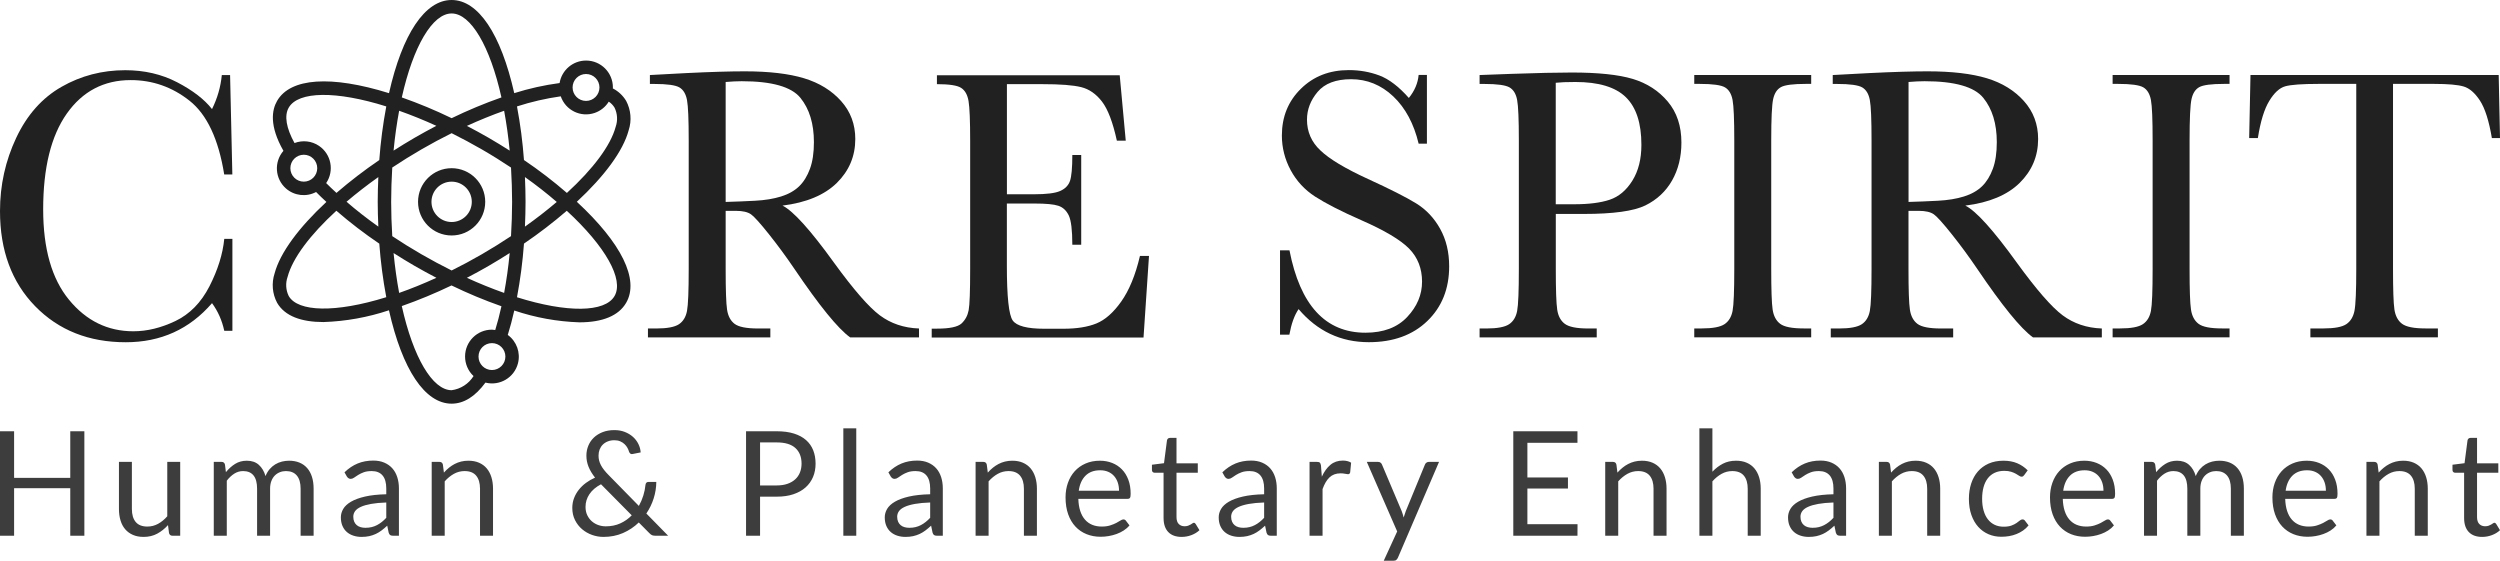 <?xml version="1.0" encoding="UTF-8"?>
<svg width="321px" height="72px" viewBox="0 0 321 72" version="1.1" xmlns="http://www.w3.org/2000/svg" xmlns:xlink="http://www.w3.org/1999/xlink">
    <title>CS_Logo_Black</title>
    <g id="Pictures" stroke="none" stroke-width="1" fill="none" fill-rule="evenodd">
        <g id="CS_Logo_Black" fill="#212121" fill-rule="nonzero">
            <g id="Group" transform="translate(0, 9)">
                <path d="M28.796,21.672 L29.84,21.672 L29.84,33.476 L28.796,33.476 C28.506,32.134 27.977,30.95 27.223,29.925 C24.335,33.271 20.641,34.944 16.154,34.944 C11.41,34.944 7.529,33.403 4.519,30.322 C1.508,27.24 0,23.166 0,18.101 C0,14.774 0.696,11.64 2.082,8.697 C3.468,5.754 5.408,3.572 7.897,2.15 C10.385,0.728 13.112,0.014 16.084,0.014 C18.54,0.014 20.764,0.53 22.755,1.568 C24.747,2.606 26.236,3.75 27.223,5.007 C27.919,3.598 28.338,2.143 28.48,0.635 L29.543,0.635 L29.833,13.405 L28.789,13.405 C28.061,8.869 26.578,5.714 24.348,3.942 C22.111,2.17 19.59,1.284 16.78,1.284 C13.344,1.284 10.604,2.719 8.58,5.582 C6.556,8.446 5.544,12.546 5.544,17.882 C5.544,22.935 6.646,26.803 8.864,29.495 C11.075,32.186 13.827,33.536 17.121,33.536 C18.881,33.536 20.68,33.099 22.523,32.22 C24.361,31.34 25.824,29.852 26.894,27.762 C27.97,25.653 28.602,23.629 28.796,21.672 Z" id="Path"></path>
                <path d="M118,34.322 L109.162,34.322 C107.595,33.197 105.197,30.248 101.968,25.473 C100.936,23.952 99.859,22.491 98.744,21.089 C97.63,19.687 96.862,18.834 96.443,18.53 C96.024,18.225 95.367,18.073 94.484,18.073 L93.175,18.073 L93.175,25.553 C93.175,28.205 93.233,29.937 93.355,30.757 C93.477,31.577 93.8,32.186 94.322,32.582 C94.844,32.979 95.85,33.178 97.339,33.178 L98.912,33.178 L98.912,34.322 L83.196,34.322 L83.196,33.178 L84.26,33.178 C85.665,33.178 86.639,32.992 87.18,32.629 C87.721,32.265 88.063,31.696 88.211,30.929 C88.359,30.162 88.43,28.363 88.43,25.553 L88.43,9.033 C88.43,6.348 88.359,4.622 88.211,3.842 C88.063,3.062 87.74,2.526 87.244,2.228 C86.748,1.931 85.658,1.779 84.002,1.779 L83.447,1.779 L83.447,0.635 L88.147,0.383 C91.28,0.231 93.768,0.158 95.605,0.158 C98.738,0.158 101.284,0.456 103.244,1.051 C105.204,1.646 106.789,2.625 108.002,3.981 C109.213,5.337 109.819,6.963 109.819,8.848 C109.819,11.05 109.027,12.928 107.447,14.489 C105.861,16.043 103.54,17.015 100.472,17.399 C101.845,18.08 104.056,20.527 107.105,24.753 C109.594,28.178 111.547,30.426 112.965,31.485 C114.383,32.543 116.065,33.111 118,33.178 L118,34.322 Z M93.175,16.929 C94.387,16.896 95.637,16.843 96.926,16.777 C98.216,16.711 99.338,16.526 100.292,16.228 C101.246,15.931 102.013,15.494 102.606,14.926 C103.193,14.357 103.657,13.603 103.998,12.677 C104.34,11.751 104.507,10.607 104.507,9.251 C104.507,6.884 103.927,4.986 102.773,3.564 C101.62,2.142 99.105,1.428 95.231,1.428 C94.632,1.428 93.948,1.461 93.175,1.527 L93.175,16.929 L93.175,16.929 Z" id="Shape"></path>
                <path d="M146.37,23.86 L147.531,23.86 L146.828,34.342 L119.631,34.342 L119.631,33.197 L120.308,33.197 C121.939,33.197 122.989,32.973 123.466,32.53 C123.943,32.08 124.246,31.518 124.376,30.83 C124.505,30.142 124.569,28.39 124.569,25.573 L124.569,9.053 C124.569,6.487 124.498,4.794 124.363,3.987 C124.227,3.174 123.911,2.612 123.415,2.288 C122.925,1.964 121.887,1.805 120.301,1.805 L120.301,0.661 L143.772,0.661 L144.546,9.06 L143.405,9.06 C142.889,6.705 142.257,5.039 141.504,4.054 C140.749,3.068 139.86,2.447 138.828,2.189 C137.796,1.931 136.134,1.805 133.838,1.805 L129.288,1.805 L129.288,15.944 L132.775,15.944 C134.374,15.944 135.489,15.805 136.127,15.521 C136.765,15.236 137.184,14.813 137.384,14.238 C137.584,13.669 137.687,12.551 137.687,10.898 L138.828,10.898 L138.828,22.425 L137.687,22.425 C137.687,20.553 137.532,19.297 137.23,18.662 C136.92,18.027 136.475,17.61 135.882,17.419 C135.296,17.227 134.297,17.134 132.891,17.134 L129.281,17.134 L129.281,25.11 C129.281,29.104 129.532,31.452 130.036,32.153 C130.538,32.854 131.885,33.211 134.077,33.211 L136.521,33.211 C138.248,33.211 139.666,32.986 140.782,32.53 C141.896,32.073 142.96,31.141 143.966,29.719 C144.971,28.297 145.79,26.346 146.37,23.86 Z" id="Path"></path>
                <path d="M164.355,33.971 L164.355,23.139 L165.567,23.139 C166.939,30.195 170.195,33.72 175.326,33.72 C177.634,33.72 179.426,33.045 180.689,31.696 C181.959,30.347 182.592,28.833 182.592,27.16 C182.592,25.474 182.037,24.052 180.922,22.914 C179.806,21.79 177.776,20.58 174.817,19.284 C172.187,18.126 170.202,17.108 168.861,16.242 C167.519,15.375 166.476,14.245 165.721,12.849 C164.974,11.46 164.593,9.972 164.593,8.399 C164.593,5.998 165.405,3.994 167.03,2.401 C168.654,0.8 170.704,0 173.192,0 C174.578,0 175.887,0.231 177.118,0.694 C178.343,1.157 179.606,2.116 180.896,3.578 C181.637,2.665 182.056,1.68 182.153,0.622 L183.216,0.622 L183.216,9.443 L182.153,9.443 C181.54,6.878 180.451,4.854 178.898,3.379 C177.338,1.905 175.533,1.171 173.483,1.171 C171.53,1.171 170.099,1.713 169.183,2.797 C168.267,3.882 167.817,5.072 167.817,6.362 C167.817,7.916 168.39,9.238 169.537,10.31 C170.665,11.401 172.709,12.631 175.662,13.987 C178.485,15.276 180.542,16.321 181.824,17.108 C183.107,17.895 184.138,18.986 184.912,20.375 C185.686,21.764 186.073,23.371 186.073,25.196 C186.073,28.079 185.138,30.42 183.262,32.225 C181.386,34.031 178.884,34.937 175.752,34.937 C172.149,34.937 169.151,33.522 166.74,30.691 C166.205,31.472 165.811,32.563 165.554,33.971 L164.355,33.971 L164.355,33.971 Z" id="Path"></path>
                <path d="M199.765,18.47 L199.765,25.553 C199.765,28.205 199.823,29.937 199.946,30.758 C200.068,31.578 200.391,32.186 200.925,32.583 C201.46,32.98 202.46,33.178 203.929,33.178 L205.019,33.178 L205.019,34.322 L189.98,34.322 L189.98,33.178 L190.849,33.178 C192.255,33.178 193.229,32.993 193.77,32.629 C194.312,32.265 194.653,31.697 194.801,30.929 C194.949,30.162 195.02,28.364 195.02,25.553 L195.02,9.034 C195.02,6.349 194.949,4.623 194.801,3.842 C194.66,3.062 194.331,2.526 193.835,2.229 C193.332,1.931 192.248,1.779 190.585,1.779 L189.98,1.779 L189.98,0.635 L194.099,0.483 C197.393,0.37 199.958,0.311 201.802,0.311 C205.193,0.311 207.803,0.582 209.635,1.131 C211.465,1.68 212.967,2.645 214.141,4.041 C215.313,5.429 215.893,7.189 215.893,9.305 C215.893,11.143 215.494,12.763 214.695,14.172 C213.895,15.58 212.748,16.645 211.259,17.379 C209.763,18.107 207.14,18.47 203.375,18.47 L199.765,18.47 L199.765,18.47 Z M199.765,17.227 L202.111,17.227 C204,17.227 205.528,17.035 206.688,16.645 C207.849,16.255 208.822,15.442 209.596,14.198 C210.369,12.955 210.756,11.428 210.756,9.602 C210.756,6.818 210.092,4.781 208.757,3.479 C207.423,2.176 205.264,1.528 202.279,1.528 C201.183,1.528 200.345,1.561 199.758,1.627 L199.758,17.227 L199.765,17.227 Z" id="Shape"></path>
                <path d="M217.543,1.772 L217.543,0.628 L232.557,0.628 L232.557,1.772 L231.854,1.772 C230.242,1.772 229.179,1.911 228.683,2.182 C228.179,2.453 227.844,2.963 227.677,3.71 C227.509,4.457 227.426,6.229 227.426,9.027 L227.426,25.546 C227.426,28.198 227.484,29.931 227.606,30.751 C227.729,31.571 228.051,32.179 228.573,32.576 C229.095,32.973 230.101,33.171 231.59,33.171 L232.557,33.171 L232.557,34.315 L217.543,34.315 L217.543,33.171 L218.51,33.171 C219.916,33.171 220.889,32.986 221.43,32.622 C221.971,32.259 222.313,31.69 222.462,30.923 C222.61,30.156 222.681,28.357 222.681,25.546 L222.681,9.027 C222.681,6.342 222.61,4.616 222.462,3.835 C222.313,3.055 221.991,2.519 221.494,2.222 C220.999,1.924 219.909,1.772 218.252,1.772 L217.543,1.772 Z" id="Path"></path>
                <path d="M269.875,34.322 L261.037,34.322 C259.47,33.197 257.072,30.248 253.843,25.473 C252.811,23.952 251.735,22.491 250.62,21.089 C249.504,19.687 248.738,18.834 248.318,18.53 C247.899,18.225 247.242,18.073 246.359,18.073 L245.05,18.073 L245.05,25.553 C245.05,28.205 245.108,29.937 245.231,30.757 C245.353,31.577 245.675,32.186 246.197,32.582 C246.72,32.979 247.725,33.178 249.215,33.178 L250.788,33.178 L250.788,34.322 L235.071,34.322 L235.071,33.178 L236.135,33.178 C237.54,33.178 238.513,32.992 239.055,32.629 C239.597,32.265 239.939,31.696 240.086,30.929 C240.235,30.162 240.306,28.363 240.306,25.553 L240.306,9.033 C240.306,6.348 240.235,4.622 240.086,3.842 C239.939,3.062 239.616,2.526 239.12,2.228 C238.623,1.931 237.534,1.779 235.877,1.779 L235.323,1.779 L235.323,0.635 L240.022,0.383 C243.155,0.231 245.643,0.158 247.481,0.158 C250.614,0.158 253.16,0.456 255.12,1.051 C257.079,1.646 258.665,2.625 259.876,3.981 C261.089,5.337 261.695,6.963 261.695,8.848 C261.695,11.05 260.901,12.928 259.322,14.489 C257.737,16.043 255.416,17.015 252.347,17.399 C253.721,18.08 255.932,20.527 258.981,24.753 C261.469,28.178 263.422,30.426 264.841,31.485 C266.258,32.543 267.941,33.111 269.875,33.178 L269.875,34.322 L269.875,34.322 Z M245.057,16.929 C246.268,16.896 247.519,16.843 248.809,16.777 C250.098,16.711 251.219,16.526 252.173,16.228 C253.127,15.931 253.895,15.494 254.487,14.926 C255.074,14.357 255.538,13.603 255.88,12.677 C256.221,11.751 256.389,10.607 256.389,9.251 C256.389,6.884 255.809,4.986 254.655,3.564 C253.501,2.142 250.987,1.428 247.113,1.428 C246.514,1.428 245.83,1.461 245.057,1.527 L245.057,16.929 Z" id="Shape"></path>
                <path d="M271.26,1.772 L271.26,0.628 L286.274,0.628 L286.274,1.772 L285.571,1.772 C283.96,1.772 282.896,1.911 282.399,2.182 C281.896,2.453 281.561,2.963 281.394,3.71 C281.226,4.457 281.142,6.229 281.142,9.027 L281.142,25.546 C281.142,28.198 281.2,29.931 281.323,30.751 C281.445,31.571 281.768,32.179 282.29,32.576 C282.811,32.973 283.818,33.171 285.306,33.171 L286.274,33.171 L286.274,34.315 L271.26,34.315 L271.26,33.171 L272.227,33.171 C273.632,33.171 274.606,32.986 275.147,32.622 C275.689,32.259 276.03,31.69 276.179,30.923 C276.327,30.156 276.397,28.357 276.397,25.546 L276.397,9.027 C276.397,6.342 276.327,4.616 276.179,3.835 C276.03,3.055 275.708,2.519 275.212,2.222 C274.716,1.924 273.626,1.772 271.969,1.772 L271.26,1.772 Z" id="Path"></path>
                <path d="M289.909,8.729 L288.794,8.729 L288.962,0.628 L320.832,0.628 L321,8.729 L319.956,8.729 C319.582,6.507 319.073,4.907 318.428,3.921 C317.783,2.936 317.087,2.334 316.346,2.11 C315.604,1.885 314.334,1.772 312.543,1.772 L307.263,1.772 L307.263,25.546 C307.263,28.178 307.321,29.911 307.443,30.737 C307.566,31.564 307.895,32.179 308.424,32.576 C308.958,32.973 309.958,33.171 311.427,33.171 L313.026,33.171 L313.026,34.315 L296.653,34.315 L296.653,33.171 L298.348,33.171 C299.753,33.171 300.726,32.986 301.268,32.622 C301.809,32.259 302.157,31.69 302.312,30.923 C302.467,30.156 302.544,28.357 302.544,25.546 L302.544,1.772 L297.677,1.772 C295.563,1.772 294.138,1.878 293.416,2.083 C292.688,2.288 292.005,2.916 291.372,3.961 C290.735,4.999 290.244,6.593 289.909,8.729 Z" id="Path"></path>
            </g>
            <path d="M1.81,68.789 L1.81,62.686 L9.022,62.686 L9.022,68.789 L10.832,68.789 L10.832,55.374 L9.022,55.374 L9.022,61.356 L1.81,61.356 L1.81,55.374 L0,55.374 L0,68.789 L1.81,68.789 Z M18.436,68.939 C19.095,68.939 19.68,68.8 20.19,68.522 C20.7,68.245 21.161,67.878 21.571,67.422 L21.571,67.422 L21.702,68.443 C21.764,68.674 21.913,68.789 22.15,68.789 L22.15,68.789 L23.138,68.789 L23.138,59.306 L21.478,59.306 L21.478,66.29 C21.117,66.702 20.724,67.025 20.298,67.259 C19.871,67.493 19.413,67.61 18.921,67.61 C18.25,67.61 17.75,67.413 17.424,67.02 C17.097,66.627 16.934,66.071 16.934,65.354 L16.934,65.354 L16.934,59.306 L15.273,59.306 L15.273,65.354 C15.273,65.89 15.34,66.38 15.474,66.823 C15.608,67.266 15.808,67.644 16.076,67.956 C16.343,68.268 16.674,68.51 17.069,68.681 C17.464,68.853 17.92,68.939 18.436,68.939 Z M29.119,68.789 L29.119,61.721 C29.411,61.341 29.732,61.04 30.08,60.818 C30.428,60.596 30.808,60.486 31.218,60.486 C31.803,60.486 32.248,60.673 32.553,61.047 C32.857,61.422 33.01,61.99 33.01,62.751 L33.01,62.751 L33.01,68.789 L34.68,68.789 L34.68,62.751 C34.68,62.377 34.734,62.047 34.843,61.763 C34.952,61.48 35.1,61.244 35.286,61.057 C35.473,60.869 35.689,60.728 35.935,60.631 C36.18,60.534 36.44,60.486 36.714,60.486 C37.323,60.486 37.79,60.678 38.113,61.061 C38.437,61.445 38.598,62.008 38.598,62.751 L38.598,62.751 L38.598,68.789 L40.268,68.789 L40.268,62.751 C40.268,62.177 40.197,61.667 40.054,61.221 C39.911,60.774 39.704,60.398 39.433,60.093 C39.163,59.787 38.833,59.554 38.444,59.395 C38.056,59.236 37.612,59.156 37.115,59.156 C36.804,59.156 36.498,59.194 36.196,59.269 C35.894,59.344 35.61,59.462 35.342,59.624 C35.075,59.787 34.834,59.993 34.619,60.242 C34.405,60.492 34.229,60.788 34.092,61.132 C33.918,60.526 33.633,60.046 33.238,59.69 C32.843,59.334 32.329,59.156 31.694,59.156 C31.122,59.156 30.618,59.294 30.183,59.568 C29.747,59.843 29.355,60.195 29.007,60.626 L29.007,60.626 L28.886,59.653 C28.83,59.422 28.684,59.306 28.447,59.306 L28.447,59.306 L27.449,59.306 L27.449,68.789 L29.119,68.789 Z M46.426,68.939 C46.787,68.939 47.115,68.906 47.411,68.841 C47.706,68.775 47.984,68.681 48.246,68.56 C48.507,68.438 48.756,68.288 48.992,68.11 C49.228,67.933 49.471,67.728 49.72,67.497 L49.72,67.497 L49.906,68.396 C49.956,68.552 50.025,68.656 50.112,68.71 C50.199,68.763 50.323,68.789 50.485,68.789 L50.485,68.789 L51.222,68.789 L51.222,62.723 C51.222,62.193 51.15,61.706 51.007,61.263 C50.864,60.82 50.653,60.442 50.373,60.13 C50.093,59.818 49.748,59.575 49.337,59.4 C48.927,59.225 48.457,59.138 47.928,59.138 C47.194,59.138 46.526,59.262 45.922,59.512 C45.319,59.762 44.756,60.139 44.234,60.645 L44.234,60.645 L44.532,61.178 C44.588,61.266 44.657,61.339 44.738,61.398 C44.818,61.458 44.915,61.487 45.027,61.487 C45.17,61.487 45.314,61.436 45.461,61.333 C45.607,61.23 45.781,61.114 45.983,60.987 C46.185,60.859 46.425,60.743 46.702,60.64 C46.978,60.537 47.322,60.486 47.732,60.486 C48.342,60.486 48.805,60.674 49.123,61.052 C49.44,61.43 49.598,61.987 49.598,62.723 L49.598,62.723 L49.598,63.463 C48.522,63.488 47.614,63.586 46.874,63.757 C46.134,63.929 45.534,64.149 45.073,64.417 C44.613,64.686 44.28,64.993 44.075,65.339 C43.87,65.686 43.767,66.046 43.767,66.421 C43.767,66.851 43.837,67.224 43.977,67.539 C44.117,67.855 44.307,68.115 44.546,68.321 C44.786,68.527 45.067,68.681 45.391,68.784 C45.714,68.887 46.059,68.939 46.426,68.939 Z M46.921,67.769 C46.703,67.769 46.499,67.742 46.31,67.689 C46.12,67.636 45.955,67.552 45.815,67.436 C45.675,67.321 45.565,67.173 45.484,66.992 C45.403,66.811 45.363,66.595 45.363,66.346 C45.363,66.084 45.439,65.847 45.591,65.634 C45.744,65.422 45.989,65.238 46.328,65.082 C46.667,64.926 47.106,64.8 47.644,64.703 C48.182,64.606 48.833,64.545 49.598,64.52 L49.598,64.52 L49.598,66.486 C49.412,66.686 49.221,66.864 49.025,67.02 C48.829,67.176 48.623,67.31 48.409,67.422 C48.194,67.535 47.966,67.621 47.723,67.68 C47.481,67.739 47.213,67.769 46.921,67.769 Z M57.1,68.789 L57.1,61.806 C57.461,61.4 57.854,61.079 58.28,60.841 C58.706,60.604 59.165,60.486 59.656,60.486 C60.322,60.486 60.818,60.684 61.144,61.08 C61.471,61.476 61.634,62.033 61.634,62.751 L61.634,62.751 L61.634,68.789 L63.304,68.789 L63.304,62.751 C63.304,62.214 63.236,61.724 63.099,61.281 C62.962,60.838 62.762,60.459 62.497,60.144 C62.233,59.829 61.903,59.585 61.508,59.414 C61.113,59.242 60.658,59.156 60.141,59.156 C59.806,59.156 59.493,59.192 59.204,59.264 C58.915,59.336 58.641,59.439 58.383,59.573 C58.125,59.707 57.88,59.868 57.65,60.055 C57.42,60.242 57.202,60.451 56.997,60.682 L56.997,60.682 L56.867,59.653 C56.811,59.422 56.664,59.306 56.428,59.306 L56.428,59.306 L55.43,59.306 L55.43,68.789 L57.1,68.789 Z M77.486,68.939 C78.4,68.939 79.238,68.772 80,68.438 C80.762,68.104 81.436,67.653 82.02,67.085 L82.02,67.085 L83.373,68.452 C83.504,68.589 83.625,68.68 83.737,68.724 C83.849,68.767 83.995,68.789 84.176,68.789 L84.176,68.789 L85.79,68.789 L82.991,65.934 C83.401,65.329 83.715,64.681 83.933,63.991 C84.151,63.302 84.263,62.598 84.269,61.881 L84.269,61.881 L83.252,61.881 C83.14,61.881 83.053,61.915 82.991,61.983 C82.928,62.052 82.891,62.146 82.879,62.264 C82.835,62.72 82.742,63.177 82.599,63.636 C82.456,64.094 82.266,64.536 82.03,64.96 L82.03,64.96 L78.186,61.038 C77.949,60.801 77.747,60.576 77.579,60.364 C77.411,60.152 77.273,59.943 77.164,59.737 C77.055,59.531 76.976,59.328 76.926,59.128 C76.876,58.929 76.852,58.72 76.852,58.501 C76.852,58.22 76.898,57.96 76.991,57.719 C77.085,57.479 77.22,57.27 77.397,57.092 C77.575,56.914 77.789,56.776 78.041,56.676 C78.293,56.576 78.574,56.526 78.885,56.526 C79.172,56.526 79.422,56.573 79.637,56.666 C79.851,56.76 80.035,56.878 80.187,57.022 C80.339,57.166 80.464,57.325 80.56,57.499 C80.657,57.674 80.727,57.843 80.77,58.005 C80.87,58.248 81.022,58.345 81.227,58.295 L81.227,58.295 L82.263,58.089 C82.238,57.715 82.14,57.354 81.969,57.008 C81.798,56.662 81.566,56.357 81.274,56.095 C80.982,55.833 80.633,55.623 80.229,55.463 C79.825,55.304 79.377,55.225 78.885,55.225 C78.332,55.225 77.833,55.31 77.388,55.482 C76.943,55.654 76.565,55.888 76.254,56.184 C75.943,56.481 75.705,56.829 75.541,57.228 C75.376,57.627 75.293,58.055 75.293,58.51 C75.293,58.997 75.384,59.467 75.564,59.919 C75.744,60.372 76.024,60.841 76.404,61.328 C75.981,61.515 75.592,61.74 75.237,62.002 C74.883,62.264 74.575,62.561 74.314,62.892 C74.053,63.222 73.849,63.583 73.703,63.973 C73.556,64.363 73.483,64.776 73.483,65.213 C73.483,65.794 73.598,66.315 73.829,66.776 C74.059,67.238 74.364,67.63 74.743,67.951 C75.122,68.273 75.55,68.518 76.026,68.686 C76.502,68.855 76.988,68.939 77.486,68.939 Z M77.775,67.581 C77.452,67.581 77.135,67.527 76.824,67.418 C76.513,67.308 76.236,67.148 75.993,66.936 C75.751,66.723 75.555,66.463 75.405,66.154 C75.256,65.845 75.181,65.488 75.181,65.082 C75.181,64.495 75.348,63.952 75.681,63.453 C76.013,62.954 76.509,62.53 77.169,62.18 L77.169,62.18 L81.115,66.168 C80.699,66.599 80.212,66.942 79.655,67.198 C79.099,67.454 78.472,67.581 77.775,67.581 Z M97.592,68.789 L97.592,63.771 L99.738,63.771 C100.547,63.771 101.26,63.667 101.879,63.458 C102.498,63.249 103.018,62.957 103.437,62.583 C103.857,62.208 104.176,61.762 104.394,61.244 C104.612,60.726 104.72,60.155 104.72,59.531 C104.72,58.901 104.619,58.329 104.417,57.818 C104.215,57.306 103.909,56.869 103.498,56.507 C103.088,56.145 102.57,55.866 101.945,55.669 C101.32,55.473 100.584,55.374 99.738,55.374 L99.738,55.374 L95.792,55.374 L95.792,68.789 L97.592,68.789 Z M99.738,62.33 L97.592,62.33 L97.592,56.807 L99.738,56.807 C100.808,56.807 101.606,57.047 102.131,57.528 C102.657,58.008 102.92,58.676 102.92,59.531 C102.92,59.943 102.851,60.32 102.714,60.664 C102.578,61.007 102.374,61.302 102.103,61.548 C101.833,61.795 101.5,61.987 101.105,62.124 C100.71,62.261 100.254,62.33 99.738,62.33 L99.738,62.33 Z M109.945,68.789 L109.945,55 L108.284,55 L108.284,68.789 L109.945,68.789 Z M116.262,68.939 C116.622,68.939 116.95,68.906 117.246,68.841 C117.541,68.775 117.82,68.681 118.081,68.56 C118.342,68.438 118.591,68.288 118.827,68.11 C119.064,67.933 119.306,67.728 119.555,67.497 L119.555,67.497 L119.742,68.396 C119.791,68.552 119.86,68.656 119.947,68.71 C120.034,68.763 120.158,68.789 120.32,68.789 L120.32,68.789 L121.057,68.789 L121.057,62.723 C121.057,62.193 120.986,61.706 120.843,61.263 C120.7,60.82 120.488,60.442 120.208,60.13 C119.928,59.818 119.583,59.575 119.173,59.4 C118.762,59.225 118.292,59.138 117.764,59.138 C117.03,59.138 116.361,59.262 115.758,59.512 C115.154,59.762 114.592,60.139 114.069,60.645 L114.069,60.645 L114.368,61.178 C114.424,61.266 114.492,61.339 114.573,61.398 C114.654,61.458 114.75,61.487 114.862,61.487 C115.005,61.487 115.15,61.436 115.296,61.333 C115.442,61.23 115.616,61.114 115.818,60.987 C116.021,60.859 116.26,60.743 116.537,60.64 C116.814,60.537 117.157,60.486 117.568,60.486 C118.177,60.486 118.641,60.674 118.958,61.052 C119.275,61.43 119.434,61.987 119.434,62.723 L119.434,62.723 L119.434,63.463 C118.358,63.488 117.45,63.586 116.709,63.757 C115.969,63.929 115.369,64.149 114.909,64.417 C114.448,64.686 114.116,64.993 113.91,65.339 C113.705,65.686 113.603,66.046 113.603,66.421 C113.603,66.851 113.673,67.224 113.812,67.539 C113.952,67.855 114.142,68.115 114.382,68.321 C114.621,68.527 114.903,68.681 115.226,68.784 C115.549,68.887 115.895,68.939 116.262,68.939 Z M116.756,67.769 C116.538,67.769 116.335,67.742 116.145,67.689 C115.955,67.636 115.79,67.552 115.651,67.436 C115.511,67.321 115.4,67.173 115.319,66.992 C115.238,66.811 115.198,66.595 115.198,66.346 C115.198,66.084 115.274,65.847 115.427,65.634 C115.579,65.422 115.825,65.238 116.164,65.082 C116.503,64.926 116.941,64.8 117.479,64.703 C118.017,64.606 118.669,64.545 119.434,64.52 L119.434,64.52 L119.434,66.486 C119.247,66.686 119.056,66.864 118.86,67.02 C118.664,67.176 118.459,67.31 118.244,67.422 C118.03,67.535 117.801,67.621 117.558,67.68 C117.316,67.739 117.048,67.769 116.756,67.769 Z M126.935,68.789 L126.935,61.806 C127.296,61.4 127.689,61.079 128.115,60.841 C128.542,60.604 129,60.486 129.492,60.486 C130.157,60.486 130.653,60.684 130.98,61.08 C131.306,61.476 131.47,62.033 131.47,62.751 L131.47,62.751 L131.47,68.789 L133.14,68.789 L133.14,62.751 C133.14,62.214 133.071,61.724 132.934,61.281 C132.798,60.838 132.597,60.459 132.333,60.144 C132.068,59.829 131.739,59.585 131.344,59.414 C130.949,59.242 130.493,59.156 129.977,59.156 C129.641,59.156 129.328,59.192 129.039,59.264 C128.75,59.336 128.476,59.439 128.218,59.573 C127.96,59.707 127.716,59.868 127.486,60.055 C127.256,60.242 127.038,60.451 126.833,60.682 L126.833,60.682 L126.702,59.653 C126.646,59.422 126.5,59.306 126.263,59.306 L126.263,59.306 L125.265,59.306 L125.265,68.789 L126.935,68.789 Z M141.322,68.92 C141.664,68.92 142.009,68.891 142.358,68.831 C142.706,68.772 143.043,68.683 143.37,68.564 C143.697,68.446 144.003,68.295 144.289,68.11 C144.575,67.926 144.821,67.709 145.026,67.46 L145.026,67.46 L144.56,66.851 C144.485,66.745 144.379,66.692 144.242,66.692 C144.137,66.692 144.011,66.741 143.865,66.837 C143.718,66.934 143.536,67.039 143.319,67.151 C143.101,67.263 142.841,67.368 142.54,67.464 C142.238,67.561 141.879,67.61 141.462,67.61 C141.014,67.61 140.61,67.536 140.249,67.39 C139.888,67.243 139.577,67.021 139.316,66.725 C139.055,66.429 138.851,66.059 138.705,65.616 C138.559,65.173 138.476,64.651 138.458,64.052 L138.458,64.052 L144.774,64.052 C144.93,64.052 145.035,64.009 145.091,63.921 C145.147,63.834 145.175,63.659 145.175,63.397 C145.175,62.723 145.076,62.122 144.877,61.595 C144.678,61.068 144.403,60.625 144.051,60.266 C143.7,59.907 143.283,59.632 142.801,59.442 C142.319,59.252 141.795,59.156 141.229,59.156 C140.545,59.156 139.929,59.277 139.381,59.517 C138.834,59.757 138.371,60.088 137.991,60.509 C137.612,60.93 137.321,61.428 137.119,62.002 C136.917,62.576 136.816,63.194 136.816,63.856 C136.816,64.673 136.928,65.397 137.152,66.028 C137.375,66.658 137.688,67.187 138.089,67.614 C138.49,68.042 138.966,68.366 139.517,68.588 C140.067,68.809 140.669,68.92 141.322,68.92 Z M143.683,63.013 L138.514,63.013 C138.626,62.189 138.913,61.545 139.377,61.08 C139.84,60.615 140.47,60.383 141.266,60.383 C141.646,60.383 141.985,60.447 142.283,60.575 C142.582,60.703 142.835,60.884 143.043,61.118 C143.252,61.352 143.41,61.629 143.519,61.951 C143.628,62.272 143.683,62.626 143.683,63.013 L143.683,63.013 Z M151.725,68.939 C152.154,68.939 152.571,68.862 152.975,68.71 C153.38,68.557 153.725,68.346 154.011,68.078 L154.011,68.078 L153.526,67.282 C153.457,67.176 153.38,67.123 153.293,67.123 C153.243,67.123 153.185,67.146 153.12,67.193 C153.055,67.24 152.975,67.291 152.882,67.347 C152.789,67.404 152.678,67.455 152.551,67.502 C152.423,67.549 152.272,67.572 152.098,67.572 C151.794,67.572 151.545,67.475 151.352,67.282 C151.159,67.088 151.063,66.792 151.063,66.393 L151.063,66.393 L151.063,60.701 L153.796,60.701 L153.796,59.493 L151.063,59.493 L151.063,56.226 L150.223,56.226 C150.117,56.226 150.032,56.256 149.966,56.315 C149.901,56.375 149.859,56.451 149.84,56.545 L149.84,56.545 L149.458,59.475 L147.909,59.671 L147.909,60.336 C147.909,60.461 147.943,60.553 148.012,60.612 C148.08,60.671 148.164,60.701 148.264,60.701 L148.264,60.701 L149.402,60.701 L149.402,66.505 C149.402,67.291 149.603,67.894 150.004,68.312 C150.405,68.73 150.979,68.939 151.725,68.939 Z M159.142,68.939 C159.503,68.939 159.831,68.906 160.127,68.841 C160.422,68.775 160.701,68.681 160.962,68.56 C161.223,68.438 161.472,68.288 161.708,68.11 C161.945,67.933 162.187,67.728 162.436,67.497 L162.436,67.497 L162.623,68.396 C162.672,68.552 162.741,68.656 162.828,68.71 C162.915,68.763 163.039,68.789 163.201,68.789 L163.201,68.789 L163.938,68.789 L163.938,62.723 C163.938,62.193 163.867,61.706 163.724,61.263 C163.58,60.82 163.369,60.442 163.089,60.13 C162.809,59.818 162.464,59.575 162.053,59.4 C161.643,59.225 161.173,59.138 160.645,59.138 C159.911,59.138 159.242,59.262 158.639,59.512 C158.035,59.762 157.472,60.139 156.95,60.645 L156.95,60.645 L157.248,61.178 C157.304,61.266 157.373,61.339 157.454,61.398 C157.535,61.458 157.631,61.487 157.743,61.487 C157.886,61.487 158.031,61.436 158.177,61.333 C158.323,61.23 158.497,61.114 158.699,60.987 C158.901,60.859 159.141,60.743 159.418,60.64 C159.695,60.537 160.038,60.486 160.449,60.486 C161.058,60.486 161.522,60.674 161.839,61.052 C162.156,61.43 162.315,61.987 162.315,62.723 L162.315,62.723 L162.315,63.463 C161.239,63.488 160.331,63.586 159.59,63.757 C158.85,63.929 158.25,64.149 157.79,64.417 C157.329,64.686 156.997,64.993 156.791,65.339 C156.586,65.686 156.483,66.046 156.483,66.421 C156.483,66.851 156.553,67.224 156.693,67.539 C156.833,67.855 157.023,68.115 157.262,68.321 C157.502,68.527 157.783,68.681 158.107,68.784 C158.43,68.887 158.775,68.939 159.142,68.939 Z M159.637,67.769 C159.419,67.769 159.216,67.742 159.026,67.689 C158.836,67.636 158.671,67.552 158.531,67.436 C158.391,67.321 158.281,67.173 158.2,66.992 C158.119,66.811 158.079,66.595 158.079,66.346 C158.079,66.084 158.155,65.847 158.307,65.634 C158.46,65.422 158.706,65.238 159.045,65.082 C159.384,64.926 159.822,64.8 160.36,64.703 C160.898,64.606 161.55,64.545 162.315,64.52 L162.315,64.52 L162.315,66.486 C162.128,66.686 161.937,66.864 161.741,67.02 C161.545,67.176 161.34,67.31 161.125,67.422 C160.911,67.535 160.682,67.621 160.439,67.68 C160.197,67.739 159.929,67.769 159.637,67.769 Z M169.816,68.789 L169.816,62.798 C169.934,62.473 170.066,62.185 170.213,61.932 C170.359,61.679 170.524,61.467 170.707,61.295 C170.891,61.124 171.099,60.994 171.332,60.907 C171.565,60.82 171.831,60.776 172.13,60.776 C172.341,60.776 172.531,60.795 172.699,60.832 C172.867,60.869 172.994,60.888 173.082,60.888 C173.231,60.888 173.324,60.81 173.361,60.654 L173.361,60.654 L173.483,59.409 C173.34,59.316 173.176,59.247 172.993,59.203 C172.809,59.16 172.618,59.138 172.419,59.138 C171.791,59.138 171.259,59.32 170.824,59.685 C170.388,60.05 170.021,60.557 169.723,61.206 L169.723,61.206 L169.611,59.765 C169.586,59.596 169.539,59.478 169.471,59.409 C169.402,59.34 169.278,59.306 169.098,59.306 L169.098,59.306 L168.146,59.306 L168.146,68.789 L169.816,68.789 Z M178.904,72 C179.078,72 179.207,71.963 179.291,71.888 C179.375,71.813 179.445,71.713 179.501,71.588 L179.501,71.588 L184.772,59.306 L183.457,59.306 C183.345,59.306 183.244,59.339 183.153,59.404 C183.063,59.47 182.999,59.553 182.962,59.653 L182.962,59.653 L180.508,65.616 C180.409,65.878 180.315,66.155 180.228,66.449 C180.16,66.162 180.076,65.887 179.976,65.625 L179.976,65.625 L177.448,59.653 C177.417,59.565 177.359,59.486 177.275,59.414 C177.191,59.342 177.078,59.306 176.935,59.306 L176.935,59.306 L175.498,59.306 L179.398,68.237 L177.672,72 L178.904,72 Z M202.546,68.789 L202.555,67.31 L196.117,67.31 L196.117,62.732 L201.324,62.732 L201.324,61.309 L196.117,61.309 L196.117,56.854 L202.546,56.854 L202.546,55.374 L194.307,55.374 L194.307,68.789 L202.546,68.789 Z M207.78,68.789 L207.78,61.806 C208.141,61.4 208.534,61.079 208.96,60.841 C209.386,60.604 209.845,60.486 210.336,60.486 C211.002,60.486 211.498,60.684 211.825,61.08 C212.151,61.476 212.314,62.033 212.314,62.751 L212.314,62.751 L212.314,68.789 L213.984,68.789 L213.984,62.751 C213.984,62.214 213.916,61.724 213.779,61.281 C213.642,60.838 213.442,60.459 213.177,60.144 C212.913,59.829 212.583,59.585 212.188,59.414 C211.793,59.242 211.338,59.156 210.822,59.156 C210.486,59.156 210.173,59.192 209.884,59.264 C209.595,59.336 209.321,59.439 209.063,59.573 C208.805,59.707 208.561,59.868 208.33,60.055 C208.1,60.242 207.883,60.451 207.677,60.682 L207.677,60.682 L207.547,59.653 C207.491,59.422 207.345,59.306 207.108,59.306 L207.108,59.306 L206.11,59.306 L206.11,68.789 L207.78,68.789 Z M219.872,68.789 L219.872,61.806 C220.232,61.4 220.626,61.079 221.052,60.841 C221.478,60.604 221.937,60.486 222.428,60.486 C223.094,60.486 223.59,60.684 223.916,61.08 C224.243,61.476 224.406,62.033 224.406,62.751 L224.406,62.751 L224.406,68.789 L226.076,68.789 L226.076,62.751 C226.076,62.214 226.008,61.724 225.871,61.281 C225.734,60.838 225.533,60.459 225.269,60.144 C225.005,59.829 224.675,59.585 224.28,59.414 C223.885,59.242 223.43,59.156 222.913,59.156 C222.273,59.156 221.707,59.284 221.215,59.54 C220.724,59.796 220.276,60.139 219.872,60.57 L219.872,60.57 L219.872,55 L218.202,55 L218.202,68.789 L219.872,68.789 Z M232.243,68.939 C232.604,68.939 232.932,68.906 233.228,68.841 C233.523,68.775 233.801,68.681 234.063,68.56 C234.324,68.438 234.573,68.288 234.809,68.11 C235.045,67.933 235.288,67.728 235.537,67.497 L235.537,67.497 L235.723,68.396 C235.773,68.552 235.842,68.656 235.929,68.71 C236.016,68.763 236.14,68.789 236.302,68.789 L236.302,68.789 L237.039,68.789 L237.039,62.723 C237.039,62.193 236.967,61.706 236.824,61.263 C236.681,60.82 236.47,60.442 236.19,60.13 C235.91,59.818 235.565,59.575 235.154,59.4 C234.744,59.225 234.274,59.138 233.745,59.138 C233.012,59.138 232.343,59.262 231.74,59.512 C231.136,59.762 230.573,60.139 230.051,60.645 L230.051,60.645 L230.349,61.178 C230.405,61.266 230.474,61.339 230.555,61.398 C230.635,61.458 230.732,61.487 230.844,61.487 C230.987,61.487 231.132,61.436 231.278,61.333 C231.424,61.23 231.598,61.114 231.8,60.987 C232.002,60.859 232.242,60.743 232.519,60.64 C232.795,60.537 233.139,60.486 233.55,60.486 C234.159,60.486 234.622,60.674 234.94,61.052 C235.257,61.43 235.416,61.987 235.416,62.723 L235.416,62.723 L235.416,63.463 C234.339,63.488 233.431,63.586 232.691,63.757 C231.951,63.929 231.351,64.149 230.89,64.417 C230.43,64.686 230.097,64.993 229.892,65.339 C229.687,65.686 229.584,66.046 229.584,66.421 C229.584,66.851 229.654,67.224 229.794,67.539 C229.934,67.855 230.124,68.115 230.363,68.321 C230.603,68.527 230.884,68.681 231.208,68.784 C231.531,68.887 231.876,68.939 232.243,68.939 Z M232.738,67.769 C232.52,67.769 232.316,67.742 232.127,67.689 C231.937,67.636 231.772,67.552 231.632,67.436 C231.492,67.321 231.382,67.173 231.301,66.992 C231.22,66.811 231.18,66.595 231.18,66.346 C231.18,66.084 231.256,65.847 231.408,65.634 C231.561,65.422 231.806,65.238 232.145,65.082 C232.484,64.926 232.923,64.8 233.461,64.703 C233.999,64.606 234.65,64.545 235.416,64.52 L235.416,64.52 L235.416,66.486 C235.229,66.686 235.038,66.864 234.842,67.02 C234.646,67.176 234.441,67.31 234.226,67.422 C234.011,67.535 233.783,67.621 233.54,67.68 C233.298,67.739 233.03,67.769 232.738,67.769 Z M242.917,68.789 L242.917,61.806 C243.278,61.4 243.671,61.079 244.097,60.841 C244.523,60.604 244.982,60.486 245.473,60.486 C246.139,60.486 246.635,60.684 246.961,61.08 C247.288,61.476 247.451,62.033 247.451,62.751 L247.451,62.751 L247.451,68.789 L249.121,68.789 L249.121,62.751 C249.121,62.214 249.053,61.724 248.916,61.281 C248.779,60.838 248.579,60.459 248.314,60.144 C248.05,59.829 247.72,59.585 247.325,59.414 C246.93,59.242 246.475,59.156 245.958,59.156 C245.623,59.156 245.31,59.192 245.021,59.264 C244.732,59.336 244.458,59.439 244.2,59.573 C243.942,59.707 243.698,59.868 243.467,60.055 C243.237,60.242 243.02,60.451 242.814,60.682 L242.814,60.682 L242.684,59.653 C242.628,59.422 242.482,59.306 242.245,59.306 L242.245,59.306 L241.247,59.306 L241.247,68.789 L242.917,68.789 Z M256.968,68.92 C257.31,68.92 257.646,68.892 257.976,68.836 C258.305,68.78 258.621,68.691 258.923,68.569 C259.224,68.447 259.506,68.296 259.767,68.115 C260.028,67.934 260.261,67.716 260.467,67.46 L260.467,67.46 L260,66.851 C259.926,66.745 259.82,66.692 259.683,66.692 C259.571,66.692 259.458,66.741 259.342,66.837 C259.227,66.934 259.084,67.042 258.913,67.16 C258.742,67.279 258.526,67.386 258.265,67.483 C258.004,67.58 257.671,67.628 257.267,67.628 C256.844,67.628 256.463,67.549 256.124,67.39 C255.785,67.23 255.495,67 255.256,66.697 C255.016,66.394 254.831,66.02 254.701,65.574 C254.57,65.127 254.505,64.617 254.505,64.043 C254.505,63.494 254.565,62.998 254.687,62.555 C254.808,62.111 254.988,61.734 255.228,61.422 C255.467,61.11 255.764,60.871 256.119,60.706 C256.473,60.54 256.884,60.458 257.35,60.458 C257.699,60.458 257.993,60.497 258.232,60.575 C258.472,60.653 258.674,60.738 258.839,60.832 C259.003,60.926 259.142,61.011 259.254,61.089 C259.366,61.167 259.468,61.206 259.562,61.206 C259.649,61.206 259.717,61.188 259.767,61.15 C259.817,61.113 259.866,61.06 259.916,60.991 L259.916,60.991 L260.355,60.392 C259.963,59.999 259.513,59.695 259.007,59.479 C258.5,59.264 257.913,59.156 257.248,59.156 C256.533,59.156 255.9,59.278 255.349,59.521 C254.799,59.765 254.335,60.103 253.959,60.537 C253.583,60.971 253.297,61.487 253.101,62.086 C252.905,62.686 252.807,63.338 252.807,64.043 C252.807,64.817 252.912,65.506 253.124,66.112 C253.335,66.717 253.628,67.227 254.001,67.642 C254.374,68.057 254.814,68.374 255.321,68.593 C255.828,68.811 256.377,68.92 256.968,68.92 Z M267.725,68.92 C268.068,68.92 268.413,68.891 268.761,68.831 C269.109,68.772 269.447,68.683 269.773,68.564 C270.1,68.446 270.406,68.295 270.692,68.11 C270.979,67.926 271.224,67.709 271.43,67.46 L271.43,67.46 L270.963,66.851 C270.888,66.745 270.783,66.692 270.646,66.692 C270.54,66.692 270.414,66.741 270.268,66.837 C270.122,66.934 269.94,67.039 269.722,67.151 C269.504,67.263 269.245,67.368 268.943,67.464 C268.641,67.561 268.282,67.61 267.865,67.61 C267.418,67.61 267.013,67.536 266.653,67.39 C266.292,67.243 265.981,67.021 265.72,66.725 C265.458,66.429 265.255,66.059 265.108,65.616 C264.962,65.173 264.88,64.651 264.861,64.052 L264.861,64.052 L271.178,64.052 C271.333,64.052 271.439,64.009 271.495,63.921 C271.551,63.834 271.579,63.659 271.579,63.397 C271.579,62.723 271.479,62.122 271.28,61.595 C271.081,61.068 270.806,60.625 270.455,60.266 C270.103,59.907 269.686,59.632 269.204,59.442 C268.722,59.252 268.198,59.156 267.632,59.156 C266.948,59.156 266.332,59.277 265.785,59.517 C265.237,59.757 264.774,60.088 264.395,60.509 C264.015,60.93 263.724,61.428 263.522,62.002 C263.32,62.576 263.219,63.194 263.219,63.856 C263.219,64.673 263.331,65.397 263.555,66.028 C263.779,66.658 264.091,67.187 264.493,67.614 C264.894,68.042 265.37,68.366 265.92,68.588 C266.471,68.809 267.072,68.92 267.725,68.92 Z M270.086,63.013 L264.917,63.013 C265.029,62.189 265.317,61.545 265.78,61.08 C266.244,60.615 266.873,60.383 267.669,60.383 C268.049,60.383 268.388,60.447 268.686,60.575 C268.985,60.703 269.238,60.884 269.447,61.118 C269.655,61.352 269.814,61.629 269.923,61.951 C270.032,62.272 270.086,62.626 270.086,63.013 L270.086,63.013 Z M276.962,68.789 L276.962,61.721 C277.255,61.341 277.575,61.04 277.923,60.818 C278.272,60.596 278.651,60.486 279.061,60.486 C279.646,60.486 280.091,60.673 280.396,61.047 C280.7,61.422 280.853,61.99 280.853,62.751 L280.853,62.751 L280.853,68.789 L282.523,68.789 L282.523,62.751 C282.523,62.377 282.577,62.047 282.686,61.763 C282.795,61.48 282.943,61.244 283.129,61.057 C283.316,60.869 283.532,60.728 283.778,60.631 C284.023,60.534 284.283,60.486 284.557,60.486 C285.166,60.486 285.633,60.678 285.956,61.061 C286.28,61.445 286.442,62.008 286.442,62.751 L286.442,62.751 L286.442,68.789 L288.112,68.789 L288.112,62.751 C288.112,62.177 288.04,61.667 287.897,61.221 C287.754,60.774 287.547,60.398 287.277,60.093 C287.006,59.787 286.676,59.554 286.288,59.395 C285.899,59.236 285.456,59.156 284.958,59.156 C284.647,59.156 284.341,59.194 284.039,59.269 C283.737,59.344 283.453,59.462 283.185,59.624 C282.918,59.787 282.677,59.993 282.462,60.242 C282.248,60.492 282.072,60.788 281.935,61.132 C281.761,60.526 281.476,60.046 281.081,59.69 C280.686,59.334 280.172,59.156 279.537,59.156 C278.965,59.156 278.461,59.294 278.026,59.568 C277.59,59.843 277.199,60.195 276.85,60.626 L276.85,60.626 L276.729,59.653 C276.673,59.422 276.527,59.306 276.29,59.306 L276.29,59.306 L275.292,59.306 L275.292,68.789 L276.962,68.789 Z M296.285,68.92 C296.627,68.92 296.972,68.891 297.32,68.831 C297.669,68.772 298.006,68.683 298.333,68.564 C298.659,68.446 298.966,68.295 299.252,68.11 C299.538,67.926 299.783,67.709 299.989,67.46 L299.989,67.46 L299.522,66.851 C299.448,66.745 299.342,66.692 299.205,66.692 C299.099,66.692 298.973,66.741 298.827,66.837 C298.681,66.934 298.499,67.039 298.281,67.151 C298.064,67.263 297.804,67.368 297.502,67.464 C297.201,67.561 296.841,67.61 296.425,67.61 C295.977,67.61 295.573,67.536 295.212,67.39 C294.851,67.243 294.54,67.021 294.279,66.725 C294.018,66.429 293.814,66.059 293.668,65.616 C293.521,65.173 293.439,64.651 293.42,64.052 L293.42,64.052 L299.737,64.052 C299.892,64.052 299.998,64.009 300.054,63.921 C300.11,63.834 300.138,63.659 300.138,63.397 C300.138,62.723 300.039,62.122 299.839,61.595 C299.64,61.068 299.365,60.625 299.014,60.266 C298.662,59.907 298.246,59.632 297.764,59.442 C297.281,59.252 296.757,59.156 296.191,59.156 C295.507,59.156 294.891,59.277 294.344,59.517 C293.797,59.757 293.333,60.088 292.954,60.509 C292.574,60.93 292.284,61.428 292.082,62.002 C291.879,62.576 291.778,63.194 291.778,63.856 C291.778,64.673 291.89,65.397 292.114,66.028 C292.338,66.658 292.651,67.187 293.052,67.614 C293.453,68.042 293.929,68.366 294.479,68.588 C295.03,68.809 295.632,68.92 296.285,68.92 Z M298.645,63.013 L293.476,63.013 C293.588,62.189 293.876,61.545 294.339,61.08 C294.803,60.615 295.433,60.383 296.229,60.383 C296.608,60.383 296.947,60.447 297.246,60.575 C297.544,60.703 297.798,60.884 298.006,61.118 C298.214,61.352 298.373,61.629 298.482,61.951 C298.591,62.272 298.645,62.626 298.645,63.013 L298.645,63.013 Z M305.521,68.789 L305.521,61.806 C305.882,61.4 306.276,61.079 306.702,60.841 C307.128,60.604 307.587,60.486 308.078,60.486 C308.743,60.486 309.239,60.684 309.566,61.08 C309.893,61.476 310.056,62.033 310.056,62.751 L310.056,62.751 L310.056,68.789 L311.726,68.789 L311.726,62.751 C311.726,62.214 311.658,61.724 311.521,61.281 C311.384,60.838 311.183,60.459 310.919,60.144 C310.655,59.829 310.325,59.585 309.93,59.414 C309.535,59.242 309.079,59.156 308.563,59.156 C308.227,59.156 307.915,59.192 307.625,59.264 C307.336,59.336 307.062,59.439 306.804,59.573 C306.546,59.707 306.302,59.868 306.072,60.055 C305.842,60.242 305.624,60.451 305.419,60.682 L305.419,60.682 L305.288,59.653 C305.232,59.422 305.086,59.306 304.85,59.306 L304.85,59.306 L303.851,59.306 L303.851,68.789 L305.521,68.789 Z M318.714,68.939 C319.143,68.939 319.56,68.862 319.964,68.71 C320.369,68.557 320.714,68.346 321,68.078 L321,68.078 L320.515,67.282 C320.446,67.176 320.369,67.123 320.282,67.123 C320.232,67.123 320.174,67.146 320.109,67.193 C320.044,67.24 319.964,67.291 319.871,67.347 C319.778,67.404 319.667,67.455 319.54,67.502 C319.412,67.549 319.262,67.572 319.087,67.572 C318.783,67.572 318.534,67.475 318.341,67.282 C318.148,67.088 318.052,66.792 318.052,66.393 L318.052,66.393 L318.052,60.701 L320.785,60.701 L320.785,59.493 L318.052,59.493 L318.052,56.226 L317.212,56.226 C317.106,56.226 317.021,56.256 316.955,56.315 C316.89,56.375 316.848,56.451 316.829,56.545 L316.829,56.545 L316.447,59.475 L314.898,59.671 L314.898,60.336 C314.898,60.461 314.932,60.553 315.001,60.612 C315.069,60.671 315.153,60.701 315.253,60.701 L315.253,60.701 L316.391,60.701 L316.391,66.505 C316.391,67.291 316.592,67.894 316.993,68.312 C317.394,68.73 317.968,68.939 318.714,68.939 Z" id="Human&amp;PlanetaryEnhancement" fill-opacity="0.87"></path>
            <g id="atom-(2)" transform="translate(35, 0)">
                <path d="M39.065,25.909 C42.595,22.632 45.011,19.388 45.72,16.73 C46.13,15.481 46.014,14.119 45.4,12.958 C44.99,12.271 44.395,11.715 43.684,11.351 C43.684,11.31 43.696,11.273 43.696,11.233 C43.701,9.328 42.162,7.779 40.259,7.775 C38.57,7.771 37.126,8.995 36.852,10.664 C34.877,10.926 32.929,11.36 31.029,11.96 C29.313,4.348 26.408,0 22.99,0 C19.571,0 16.664,4.351 14.948,11.963 C7.501,9.647 2.283,9.994 0.578,12.958 C-0.087,14.108 -0.452,16.135 1.394,19.368 C0.151,20.798 0.302,22.966 1.729,24.21 C2.799,25.143 4.332,25.319 5.585,24.654 C5.993,25.067 6.431,25.49 6.908,25.928 C3.381,29.204 0.968,32.445 0.259,35.102 C-0.151,36.35 -0.036,37.712 0.577,38.873 C1.573,40.601 3.712,41.352 6.53,41.352 C9.392,41.258 12.226,40.748 14.942,39.84 C16.657,47.469 19.566,51.831 22.99,51.831 C24.558,51.831 26.015,50.915 27.331,49.125 C29.171,49.594 31.042,48.481 31.51,46.639 C31.857,45.273 31.337,43.833 30.198,43.005 C30.5,42.042 30.78,40.994 31.033,39.87 C33.732,40.782 36.549,41.293 39.396,41.388 C42.361,41.388 44.439,40.546 45.401,38.874 C47.116,35.91 44.801,31.209 39.065,25.909 Z M4.009,23.324 C3.056,23.324 2.283,22.55 2.283,21.596 C2.283,20.642 3.055,19.868 4.009,19.868 C4.962,19.868 5.734,20.642 5.734,21.596 C5.734,22.55 4.961,23.324 4.009,23.324 Z M2.072,38.009 C1.696,37.241 1.644,36.354 1.927,35.546 C2.573,33.128 4.845,30.126 8.189,27.06 C9.941,28.576 11.781,29.987 13.701,31.284 C13.87,33.591 14.169,35.887 14.597,38.16 C8.052,40.197 3.249,40.052 2.072,38.009 Z M13.578,29.097 C12.113,28.057 10.752,26.993 9.494,25.905 C10.742,24.842 12.109,23.779 13.578,22.736 C13.531,23.812 13.499,24.879 13.499,25.915 C13.499,26.952 13.531,28.019 13.578,29.097 Z M13.7,20.552 C11.789,21.852 9.954,23.26 8.202,24.768 C7.724,24.333 7.283,23.913 6.88,23.508 C7.945,21.937 7.536,19.8 5.967,18.734 C5.04,18.103 3.863,17.966 2.815,18.366 C1.749,16.443 1.479,14.846 2.072,13.822 C3.298,11.694 8.178,11.647 14.598,13.664 C14.169,15.941 13.869,18.241 13.7,20.552 Z M30.445,19.342 C29.577,18.79 28.682,18.236 27.735,17.689 C26.814,17.157 25.883,16.652 24.95,16.166 C26.574,15.423 28.178,14.772 29.73,14.222 C30.032,15.846 30.271,17.552 30.445,19.34 L30.445,19.342 L30.445,19.342 Z M22.99,1.728 C25.444,1.728 27.922,5.936 29.385,12.509 C27.204,13.274 25.069,14.164 22.99,15.174 C20.91,14.164 18.773,13.274 16.591,12.509 C18.057,5.937 20.534,1.728 22.99,1.728 Z M16.25,14.22 C17.829,14.779 19.428,15.423 21.029,16.157 C20.102,16.642 19.173,17.149 18.244,17.686 C17.316,18.224 16.417,18.778 15.534,19.341 C15.705,17.556 15.946,15.846 16.25,14.22 Z M15.534,32.491 C16.402,33.044 17.297,33.598 18.244,34.144 C19.167,34.677 20.1,35.181 21.034,35.67 C19.374,36.429 17.772,37.076 16.25,37.611 C15.947,35.985 15.709,34.279 15.534,32.491 Z M25.803,48.289 C25.182,49.283 24.15,49.948 22.99,50.103 C20.531,50.103 18.052,45.885 16.589,39.299 C18.765,38.535 20.897,37.651 22.974,36.65 C25.058,37.663 27.199,38.555 29.386,39.322 C29.145,40.417 28.878,41.438 28.589,42.372 C28.449,42.348 28.308,42.334 28.166,42.329 C26.266,42.323 24.72,43.861 24.715,45.764 C24.712,46.721 25.106,47.635 25.803,48.289 Z M28.166,47.512 C27.213,47.512 26.441,46.738 26.441,45.784 C26.441,44.83 27.213,44.056 28.166,44.056 C29.119,44.056 29.892,44.83 29.892,45.784 C29.892,46.738 29.119,47.512 28.166,47.512 Z M29.73,37.611 C28.148,37.051 26.549,36.402 24.946,35.673 C25.886,35.185 26.815,34.676 27.735,34.144 C28.663,33.608 29.563,33.052 30.445,32.49 C30.274,34.275 30.033,35.985 29.73,37.611 Z M30.613,30.321 C29.415,31.116 28.169,31.895 26.872,32.645 C25.556,33.406 24.261,34.101 22.99,34.73 C21.695,34.082 20.387,33.386 19.107,32.645 C17.775,31.876 16.528,31.099 15.366,30.321 C15.276,28.824 15.225,27.342 15.225,25.915 C15.225,24.489 15.276,23.003 15.366,21.51 C16.564,20.714 17.811,19.935 19.108,19.185 C20.405,18.435 21.696,17.744 22.99,17.101 C24.285,17.749 25.593,18.445 26.873,19.186 C28.205,19.956 29.452,20.741 30.614,21.513 C30.7,23.01 30.755,24.493 30.755,25.919 C30.755,27.345 30.703,28.827 30.613,30.321 Z M40.245,9.502 C41.198,9.502 41.971,10.276 41.971,11.23 C41.971,12.184 41.198,12.958 40.245,12.958 C39.292,12.958 38.52,12.184 38.52,11.23 C38.52,10.276 39.292,9.502 40.245,9.502 Z M37.002,12.368 C37.617,14.161 39.568,15.115 41.358,14.499 C42.11,14.241 42.749,13.728 43.166,13.05 C43.467,13.249 43.721,13.513 43.908,13.822 C44.283,14.591 44.335,15.478 44.052,16.285 C43.406,18.704 41.134,21.706 37.79,24.772 C36.038,23.255 34.198,21.845 32.278,20.548 C32.109,18.238 31.81,15.939 31.381,13.664 C33.214,13.071 35.095,12.637 37.002,12.368 Z M32.402,22.734 C33.866,23.774 35.227,24.839 36.486,25.93 C35.238,26.994 33.87,28.056 32.402,29.1 C32.448,28.019 32.48,26.952 32.48,25.915 C32.48,24.879 32.448,23.812 32.402,22.734 Z M37.774,27.065 C42.732,31.625 45.138,35.881 43.907,38.009 C42.682,40.137 37.801,40.183 31.381,38.167 C31.81,35.889 32.11,33.589 32.279,31.278 C34.188,29.979 36.023,28.572 37.774,27.065 Z M22.99,21.596 C25.371,21.599 27.301,23.531 27.303,25.915 C27.303,28.301 25.372,30.235 22.99,30.235 C20.607,30.235 18.676,28.301 18.676,25.915 C18.676,23.53 20.607,21.596 22.99,21.596 Z M22.99,23.324 C21.56,23.324 20.401,24.484 20.401,25.915 C20.401,27.347 21.56,28.507 22.99,28.507 C24.419,28.507 25.578,27.347 25.578,25.915 C25.578,24.484 24.419,23.324 22.99,23.324 Z" id="Shape"></path>
            </g>
        </g>
    </g>
</svg>